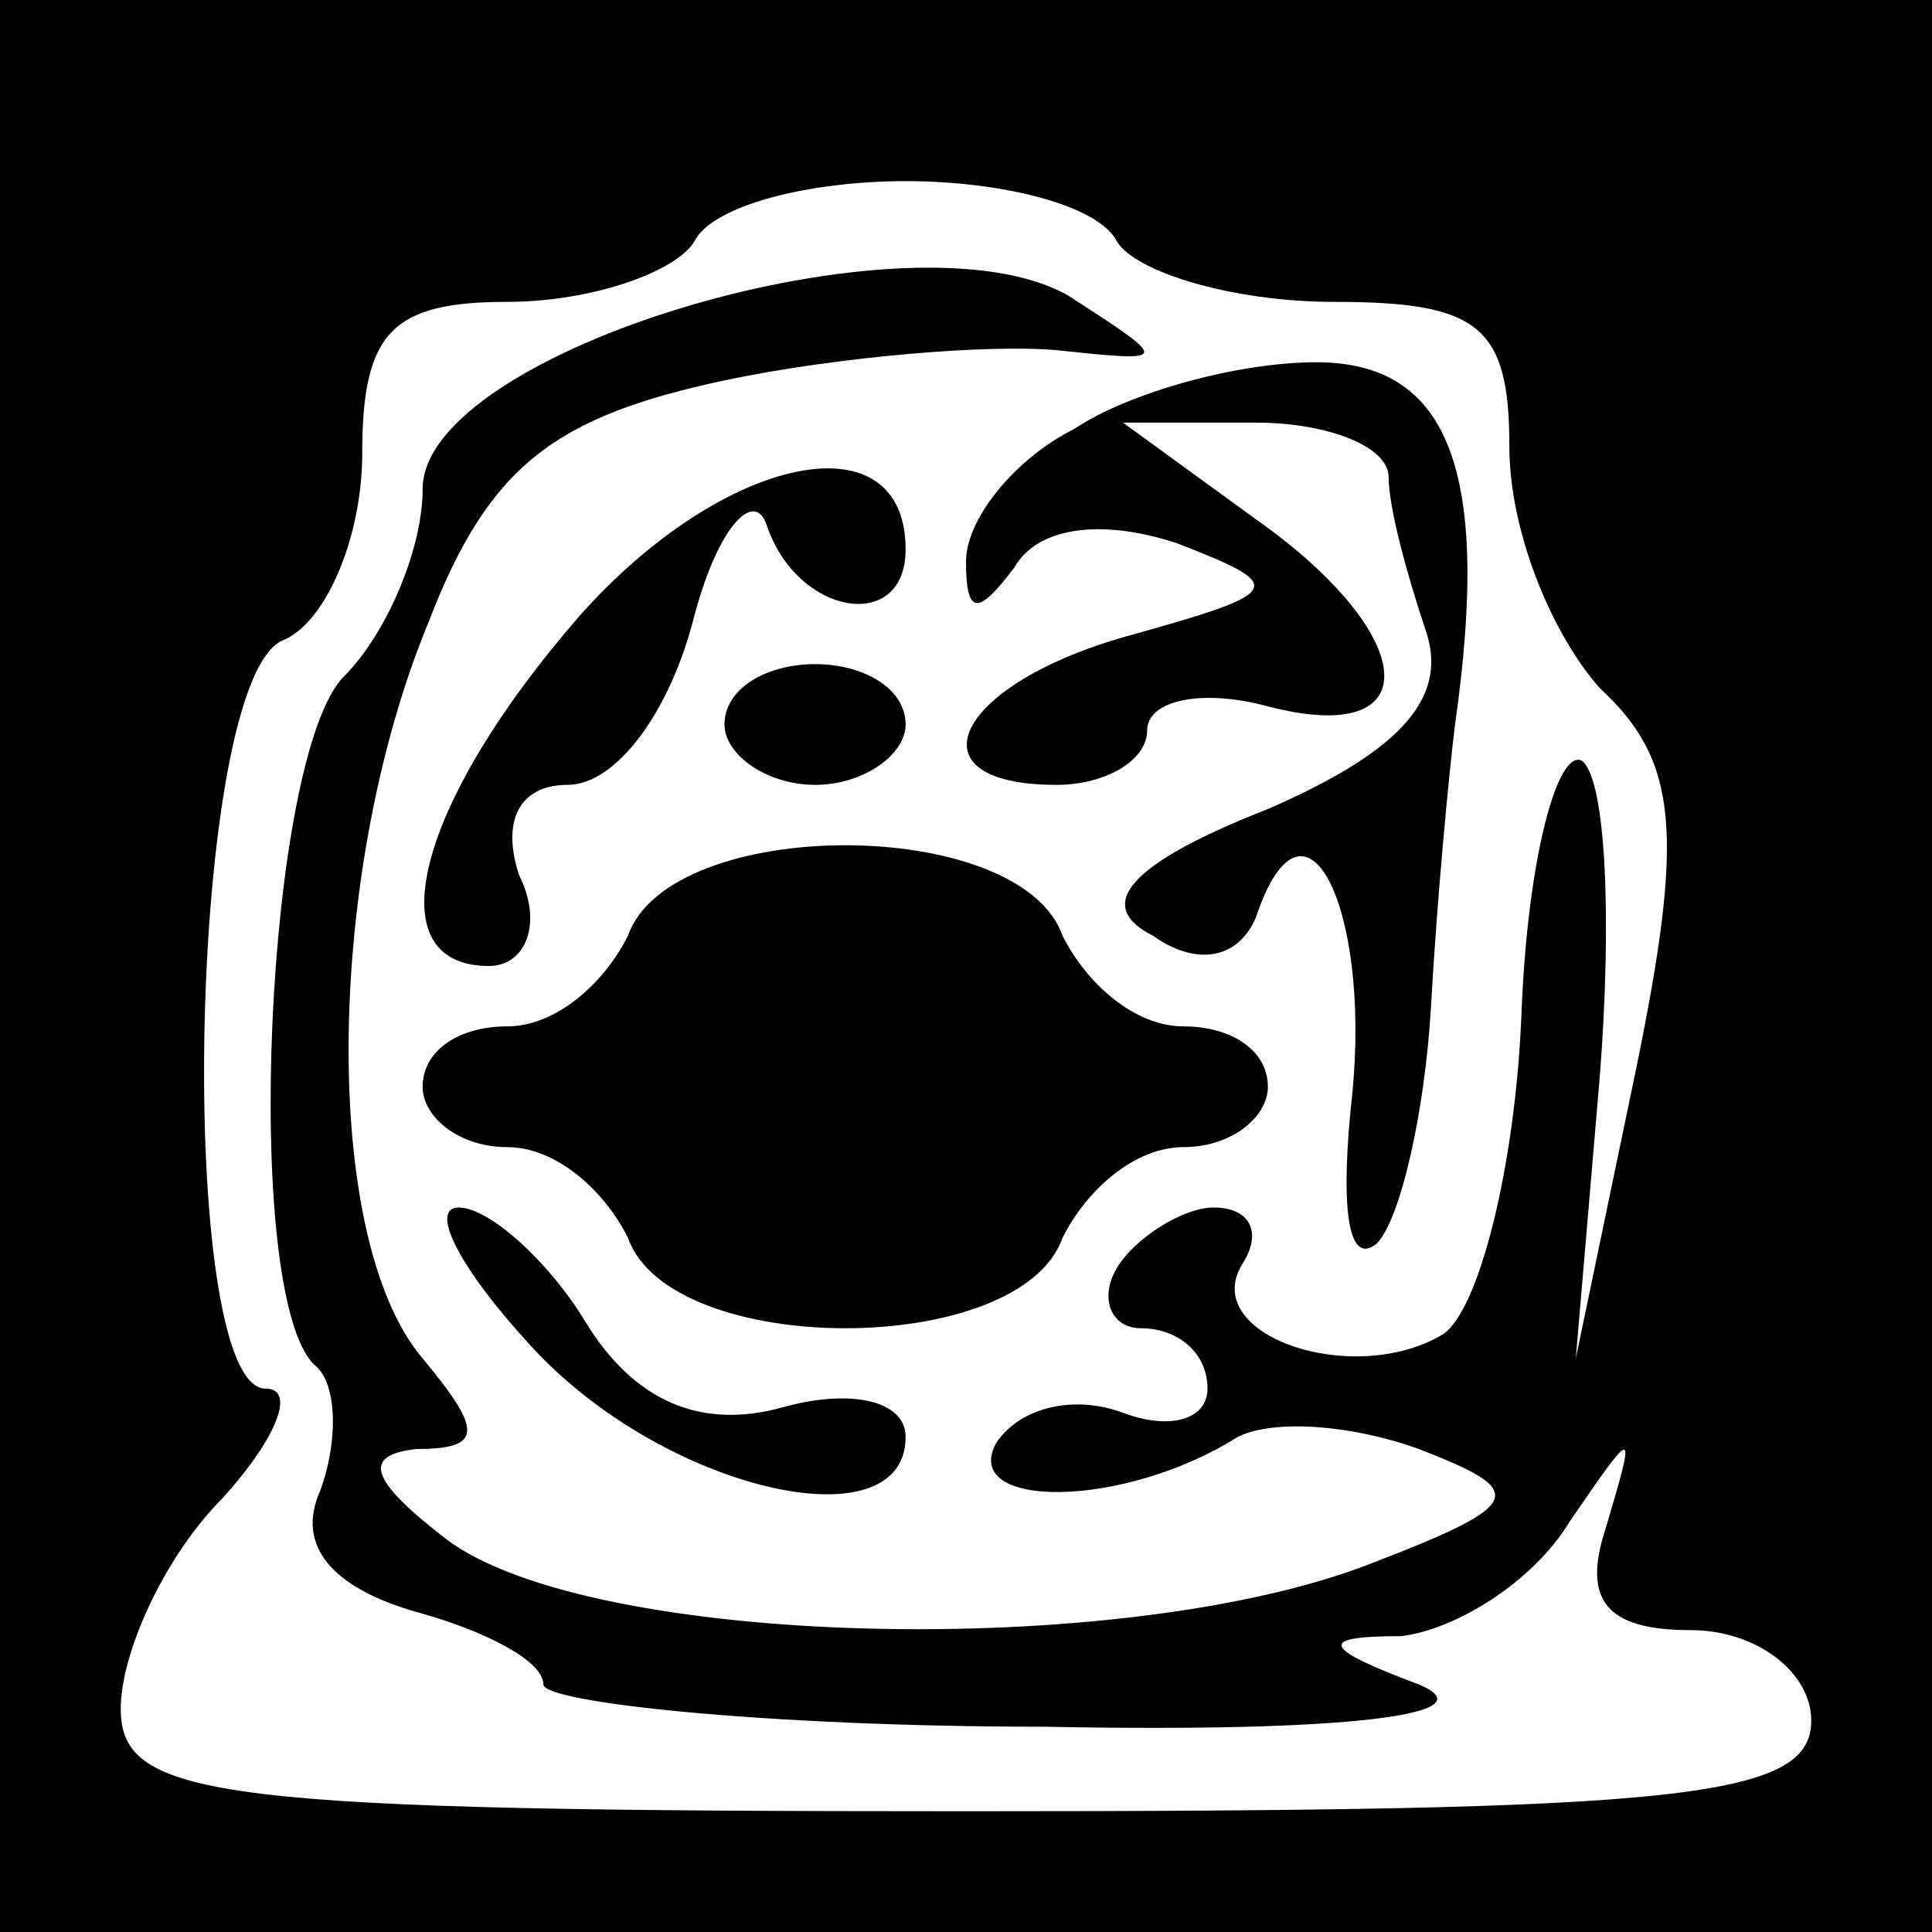 <?xml version="1.0" standalone="no"?>
<!DOCTYPE svg PUBLIC "-//W3C//DTD SVG 20010904//EN"
 "http://www.w3.org/TR/2001/REC-SVG-20010904/DTD/svg10.dtd">
<svg version="1.0" xmlns="http://www.w3.org/2000/svg"
 width="32pt" height="32pt" viewBox="0 0 32 32"
 preserveAspectRatio="xMidYMid meet">
<rect x="0" y="0" width="32" height="32" fill="#808080" stroke="none"/>
<g transform="translate(0,32) scale(0.1,-0.1)"
fill="#000000" stroke="none">
<path fill="#000000" stroke="none" d="M0 160 l0 -160 160 0 160 0 0 160 0
160 -160 0 -160 0 0 -160z"/>
<path fill="#ffffff" stroke="none" d="M185 280 c3 -5 19 -10 36 -10 24 0 29
-4 29 -24 0 -14 7 -31 15 -40 13 -12 14 -24 6 -63 l-10 -48 4 47 c2 26 1 49
-3 52 -4 2 -9 -16 -10 -42 -1 -25 -7 -49 -13 -53 -15 -9 -41 0 -33 12 3 5 1 9
-5 9 -5 0 -13 -5 -16 -10 -3 -5 -1 -10 4 -10 6 0 11 -4 11 -10 0 -5 -6 -7 -14
-4 -8 3 -17 1 -21 -5 -6 -11 21 -11 40 1 6 3 19 2 30 -2 18 -7 18 -9 -8 -19
-41 -16 -129 -14 -153 4 -13 10 -14 14 -5 15 11 0 11 3 1 15 -17 20 -16 81 1
122 10 26 21 34 49 40 19 4 44 6 55 5 19 -2 19 -2 2 9 -26 15 -107 -9 -107
-32 0 -10 -6 -24 -13 -31 -13 -13 -17 -102 -5 -114 4 -3 4 -13 1 -21 -4 -9 2
-16 16 -20 11 -3 21 -8 21 -12 0 -3 37 -7 83 -7 50 -1 74 2 62 7 -16 6 -17 8
-3 8 9 1 22 9 28 19 11 16 11 16 6 -1 -4 -12 0 -17 14 -17 11 0 20 -7 20 -15
0 -13 -22 -15 -140 -15 -124 0 -140 2 -140 17 0 9 7 25 17 35 9 10 12 18 7 18
-15 0 -13 118 3 124 7 3 13 17 13 31 0 20 5 25 24 25 14 0 28 5 31 10 3 6 19
10 35 10 16 0 32 -4 35 -10z"/>
<path fill="#000000" stroke="none" d="M178 249 c-10 -5 -18 -15 -18 -22 0 -9
2 -9 8 -1 4 7 15 8 27 4 18 -7 18 -8 -7 -15 -30 -8 -38 -25 -13 -25 8 0 15 4
15 9 0 5 9 7 20 4 27 -7 25 12 -2 31 l-22 16 22 0 c12 0 22 -4 22 -9 0 -5 3
-16 6 -25 4 -11 -3 -20 -26 -30 -23 -9 -29 -16 -19 -21 7 -5 14 -4 17 3 8 24
19 2 16 -29 -2 -18 -1 -29 4 -25 4 4 8 22 9 39 1 18 3 39 4 47 6 42 -1 60 -23
60 -13 0 -31 -5 -40 -11z"/>
<path fill="#000000" stroke="none" d="M96 218 c-27 -31 -34 -58 -15 -58 6 0
9 7 5 15 -3 9 0 15 8 15 8 0 17 12 21 28 4 15 10 21 12 15 5 -15 23 -18 23 -4
0 22 -30 16 -54 -11z"/>
<path fill="#000000" stroke="none" d="M120 200 c0 -5 7 -10 15 -10 8 0 15 5
15 10 0 6 -7 10 -15 10 -8 0 -15 -4 -15 -10z"/>
<path fill="#000000" stroke="none" d="M104 165 c-4 -8 -12 -15 -20 -15 -8 0
-14 -4 -14 -10 0 -5 6 -10 14 -10 8 0 16 -7 20 -15 7 -20 65 -20 72 0 4 8 12
15 20 15 8 0 14 5 14 10 0 6 -6 10 -14 10 -8 0 -16 7 -20 15 -7 20 -65 20 -72
0z"/>
<path fill="#000000" stroke="none" d="M88 97 c22 -24 62 -33 62 -15 0 6 -9 8
-20 5 -14 -4 -25 1 -33 14 -6 10 -16 19 -21 19 -5 0 0 -10 12 -23z"/>
</g>
</svg>
